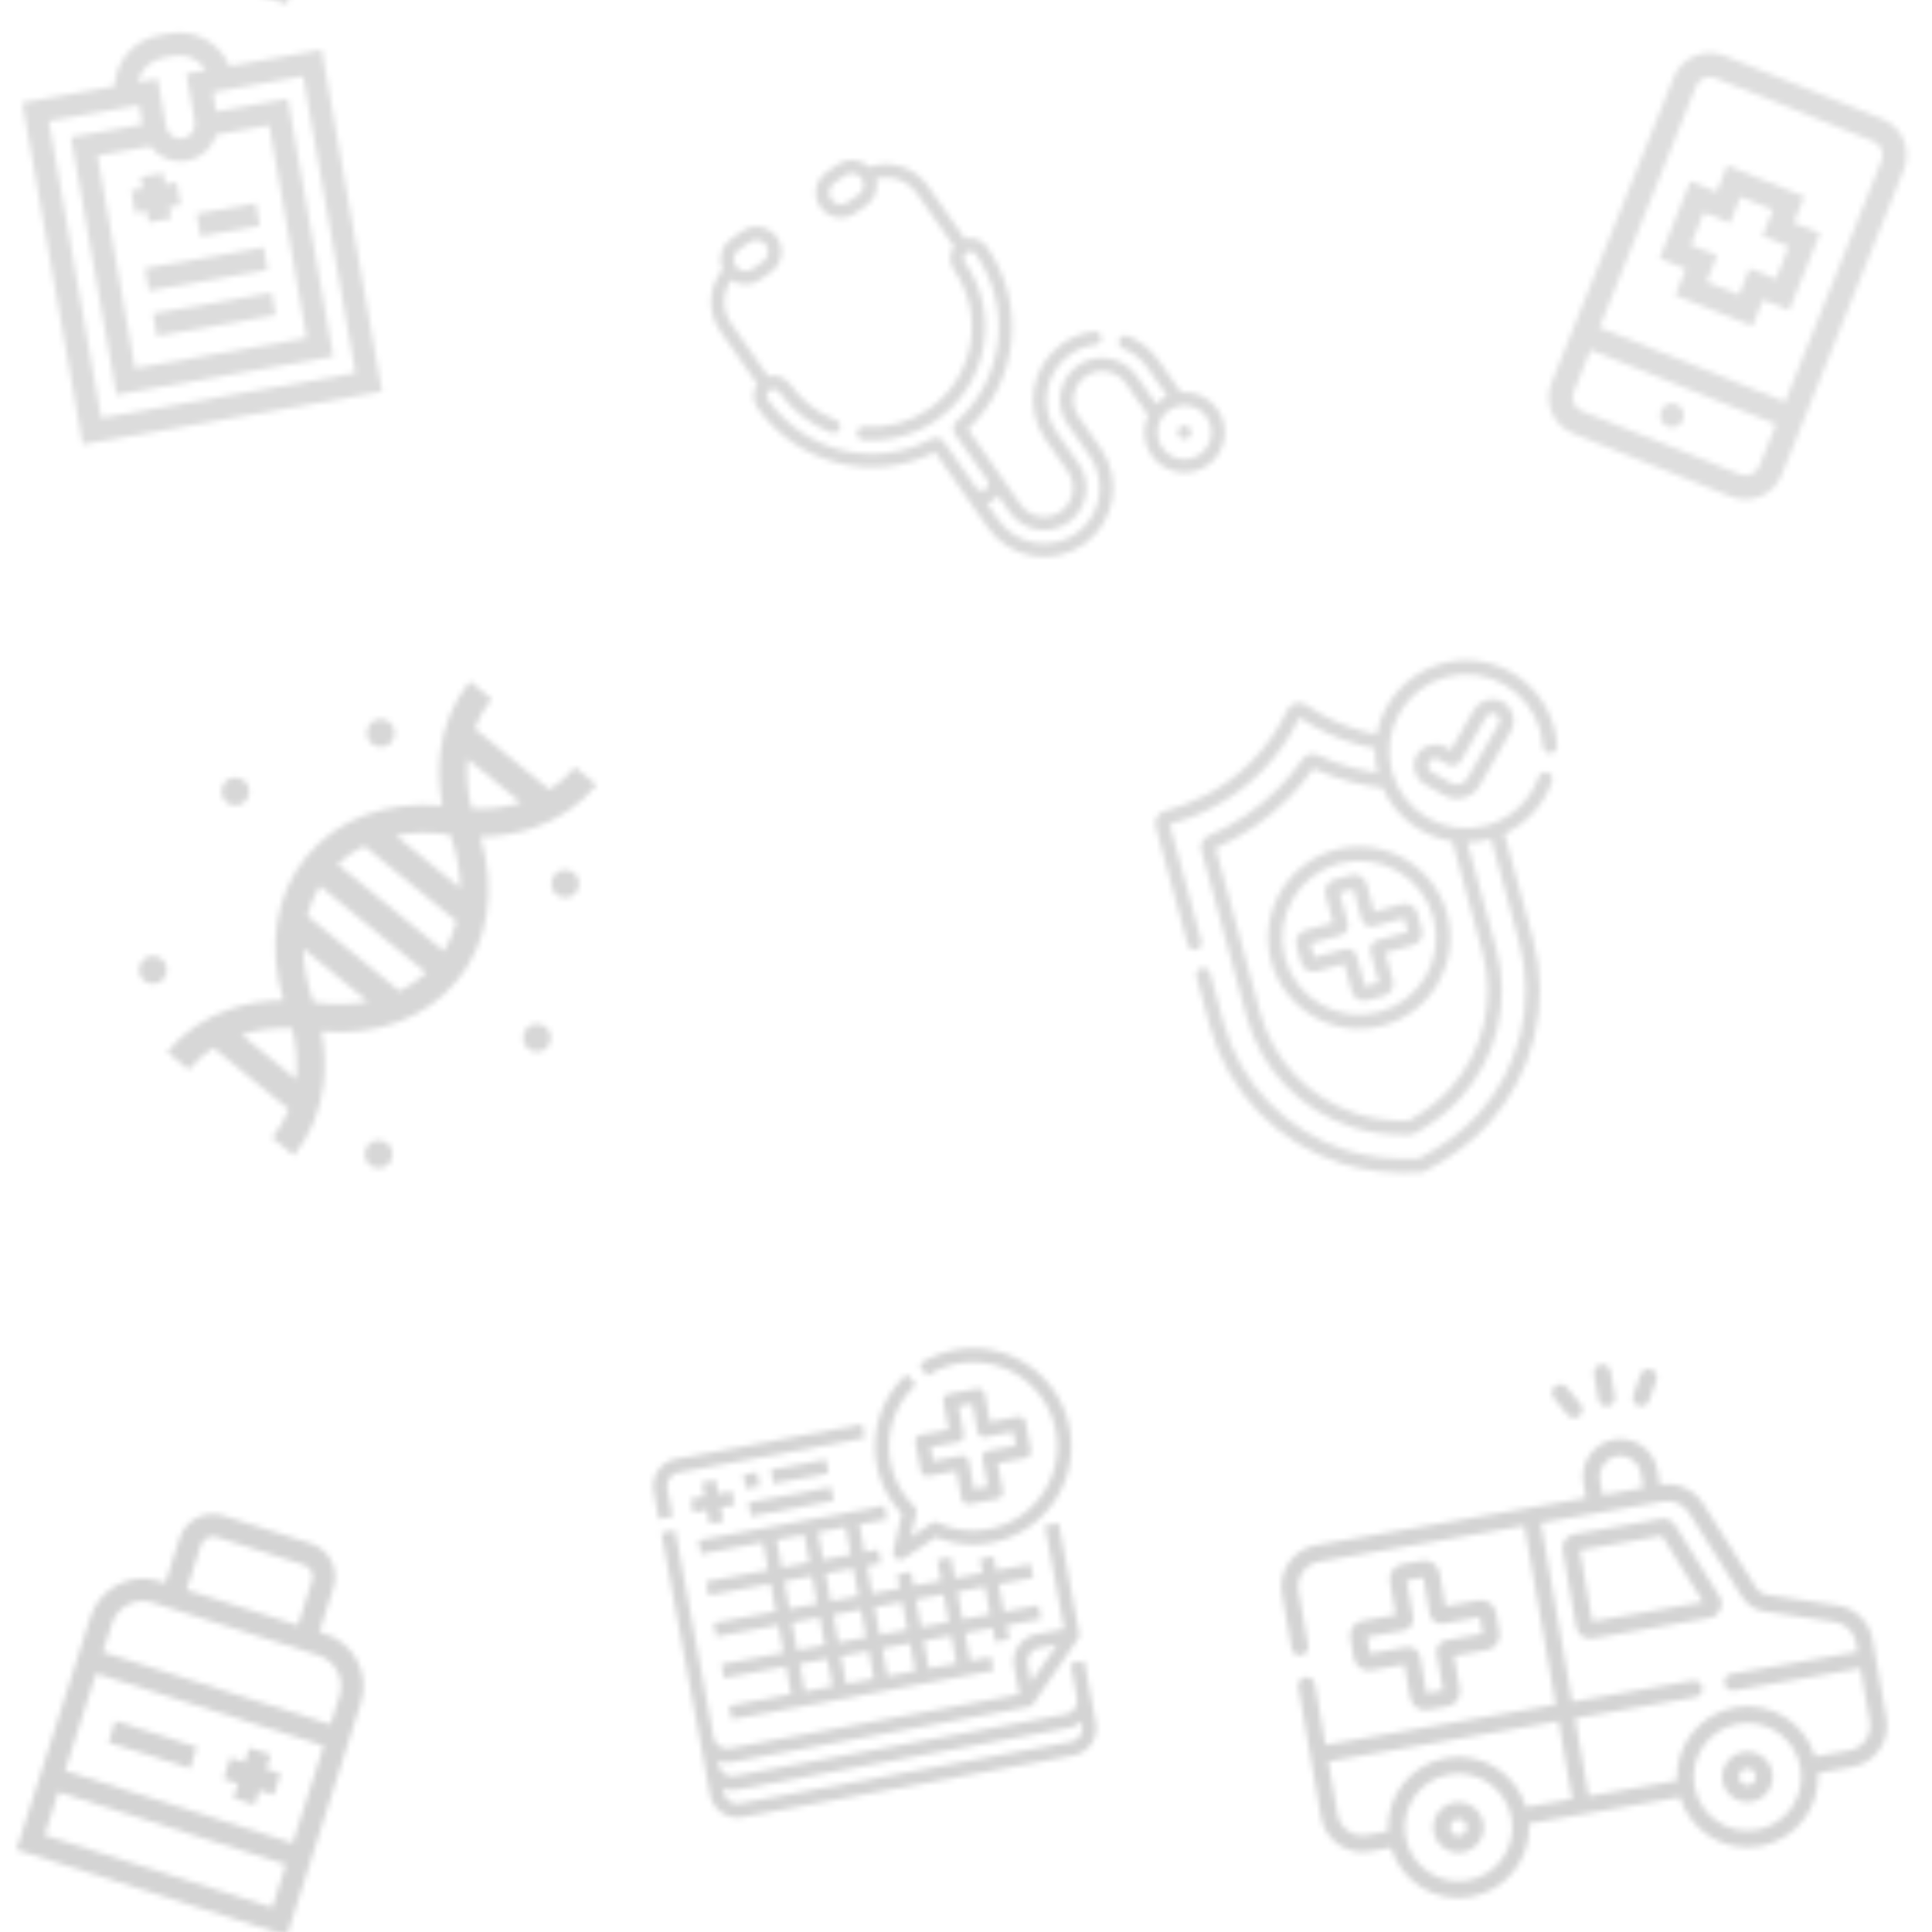 <svg xmlns="http://www.w3.org/2000/svg" xmlns:xlink="http://www.w3.org/1999/xlink" xmlns:fi="http://pattern.flaticon.com/" x="0" y="0" width="240" height="240" viewBox="0 0 350 350"><rect x="0px" y="0px" width="100%" height="100%" opacity="0" fill="#ffffff"/><defs><g transform="matrix(0.136 -0.024 0.024 0.136 -4.929 12.35)" id="L1_0"><path d="m332.022 55.752c-6.901-31.83-35.271-55.752-69.137-55.752h-14.771c-33.866 0-62.236 23.922-69.136 55.752h-122.849v455.248h398.742v-455.248zm-83.907-25.752h14.771c17.177 0 31.905 10.682 37.892 25.752h-26.185v63.81c0 10.528-8.565 19.093-19.093 19.093s-19.093-8.565-19.093-19.093v-63.81h-26.185c5.987-15.07 20.716-25.752 37.893-25.752zm-36.555 111.419c8.055 16.128 24.721 27.235 43.94 27.235s35.885-11.108 43.94-27.235h70.431v283.195h-228.742v-283.195zm213.311 339.581h-338.742v-395.248h120.278v25.667h-95.278v343.195h288.742v-343.195h-95.278v-25.667h120.278z" id="XMLID_490_"/><path d="m255.833 239h79v30h-79z" id="XMLID_495_"/><path d="m176.833 297.667h158v30h-158z" id="XMLID_497_"/><path d="m176.833 358h158v30h-158z" id="XMLID_498_"/><path d="m192.122 239.333h30v-15.289h15.289v-30h-15.289v-15.289h-30v15.289h-15.289v30h15.289z" id="XMLID_505_"/></g><g transform="matrix(0.129 0.041 -0.041 0.129 15.494 266.639)" id="L1_1"><path d="m371.374 109.494h-8.25v-62.607c.001-25.853-21.033-46.887-46.887-46.887h-122.498c-25.854 0-46.888 21.034-46.888 46.887v62.607h-8.249c-40.511 0-73.469 32.958-73.469 73.469v327.013h379.709v-327.013c0-40.511-32.957-73.469-73.468-73.469zm-194.523-62.607c0-9.312 7.576-16.887 16.888-16.887h122.499c9.312 0 16.887 7.576 16.887 16.887v62.607h-156.274zm-81.718 205.971h319.709v136.622h-319.709zm319.709 227.118h-319.709v-60.496h319.709zm-319.709-257.118v-39.895c0-23.969 19.5-43.469 43.469-43.469h232.772c23.969 0 43.468 19.5 43.468 43.469v39.895z" id="XMLID_789_"/><path d="m138.981 305.793h114.631v30h-114.631z" id="XMLID_793_"/><path d="m350.832 285.544h-30v20.249h-20.248v30h20.248v20.248h30v-20.248h20.248v-30h-20.248z" id="XMLID_794_"/></g><g transform="matrix(0.135 0.054 -0.054 0.135 292.451 2.122)" id="L1_2"><path d="m359.577 0h-212.179c-26.689 0-48.403 21.714-48.403 48.404v410.168c0 26.69 21.714 48.404 48.403 48.404h212.179c26.69 0 48.404-21.714 48.404-48.404v-410.168c0-26.69-21.714-48.404-48.404-48.404zm-212.179 30h212.179c10.148 0 18.404 8.256 18.404 18.404v323.874h-248.986v-323.874c0-10.148 8.256-18.404 18.403-18.404zm212.179 446.976h-212.179c-10.147 0-18.403-8.256-18.403-18.404v-56.294h248.986v56.294c0 10.148-8.256 18.404-18.404 18.404z" id="XMLID_576_"/><path d="m253.488 425.278c-7.846 0-15.363 6.899-15 15 .364 8.127 6.591 15 15 15 7.846 0 15.363-6.899 15-15-.364-8.127-6.591-15-15-15z" id="XMLID_580_"/><path d="m201.748 299.774h103.48v-35.256h35.256v-103.48h-35.256v-35.256h-103.48v35.256h-35.256v103.48h35.256zm-5.256-65.256v-43.48h35.256v-35.256h43.48v35.256h35.256v43.48h-35.256v35.256h-43.48v-35.256z" id="XMLID_583_"/></g><g transform="matrix(0.131 0.107 -0.107 0.131 63.161 105.504)" id="L1_4"><path d="m359.834 256.7c.155-52.426-28.236-101.104-78.27-134.949 15.26-12.771 28.163-27.309 38.002-42.988 15.273-24.335 23.345-51.571 23.345-78.763h-30c0 12.254-2.015 24.292-5.879 35.9h-103.485c-3.864-11.607-5.879-23.646-5.879-35.9h-30c0 27.192 8.072 54.428 23.345 78.763 9.839 15.678 22.742 30.216 38.003 42.988-50.033 33.845-78.425 82.522-78.27 134.949.154 52.165 28.512 100.491 78.251 134.129-15.085 12.626-27.861 26.976-37.655 42.454-15.487 24.475-23.673 51.891-23.673 79.284h30c0-11.882 1.895-23.552 5.522-34.822h104.2c3.627 11.269 5.522 22.94 5.522 34.822h30c0-27.394-8.186-54.81-23.673-79.284-9.794-15.478-22.57-29.828-37.655-42.454 49.737-33.639 78.095-81.964 78.249-134.129zm-178.065 14.583h147.041c-1.54 11.436-4.822 22.593-9.743 33.283h-127.554c-4.921-10.69-8.204-21.847-9.744-33.283zm147.043-30h-147.045c1.541-11.431 4.817-22.59 9.742-33.283h127.561c4.925 10.693 8.201 21.852 9.742 33.283zm-36.556-175.383c-9.388 14.107-21.818 27.102-36.966 38.471-15.148-11.369-27.578-24.363-36.966-38.471zm-38.682 75.7 1.716-1.048 1.717 1.049c17.13 10.464 31.543 22.78 42.918 36.399h-89.271c11.375-13.62 25.789-25.936 42.92-36.4zm-35.983 306.145c9.47-14.53 22.149-27.901 37.699-39.564 15.55 11.662 28.229 25.034 37.699 39.564zm38.417-76.164c-.242.146-.477.299-.718.446-.241-.147-.476-.3-.719-.446-17.575-10.594-32.344-23.122-43.943-37.014h89.323c-11.599 13.891-26.368 26.42-43.943 37.014z" id="XMLID_1421_"/><path d="m100.242 439.041c-7.846 0-15.363 6.899-15 15 .364 8.127 6.591 15 15 15 7.846 0 15.363-6.899 15-15-.364-8.127-6.59-15-15-15z" id="XMLID_1427_"/><path d="m128.725 88.232c-7.846 0-15.363 6.899-15 15 .364 8.127 6.591 15 15 15 7.846 0 15.363-6.899 15-15-.364-8.127-6.591-15-15-15z" id="XMLID_1428_"/><path d="m47.745 235.225c-7.846 0-15.363 6.899-15 15 .364 8.127 6.591 15 15 15 7.846 0 15.363-6.899 15-15-.364-8.127-6.591-15-15-15z" id="XMLID_1429_"/><path d="m412.324 439.041c-7.846 0-15.363 6.899-15 15 .364 8.127 6.591 15 15 15 7.846 0 15.363-6.899 15-15-.364-8.127-6.591-15-15-15z" id="XMLID_1430_"/><path d="m383.841 88.232c-7.846 0-15.363 6.899-15 15 .364 8.127 6.591 15 15 15 7.846 0 15.363-6.899 15-15-.364-8.127-6.59-15-15-15z" id="XMLID_1431_"/><path d="m464.822 235.225c-7.846 0-15.363 6.899-15 15 .364 8.127 6.591 15 15 15 7.846 0 15.363-6.899 15-15-.364-8.127-6.591-15-15-15z" id="XMLID_1432_"/></g><path d="m315.5 69.721c4.143 0 7.5-3.358 7.5-7.5v-22.649c0-4.142-3.357-7.5-7.5-7.5s-7.5 3.358-7.5 7.5v22.649c0 4.142 3.357 7.5 7.5 7.5zm-36.904 1.392c2.055 3.646 6.664 4.851 10.217 2.847 3.608-2.035 4.883-6.609 2.848-10.217l-9.511-16.86c-2.034-3.607-6.61-4.881-10.217-2.847-3.608 2.035-4.883 6.609-2.848 10.217zm63.592 2.847c3.545 1.999 8.161.799 10.217-2.847l9.511-16.86c2.035-3.608.761-8.182-2.848-10.217-3.605-2.035-8.182-.76-10.217 2.847l-9.511 16.86c-2.035 3.608-.761 8.182 2.848 10.217zm144.173 206.015-60.8-20.26c-3.446-1.149-6.219-3.742-7.605-7.116l-33.879-82.428c-5.798-14.118-19.413-23.241-34.688-23.241h-.389v-13.502c0-18.472-15.028-33.5-33.5-33.5s-33.5 15.028-33.5 33.5v13.502h-50.961c-.013 0-.026-.002-.039-.002s-.026.002-.039.002h-193.461c-20.678 0-37.5 16.822-37.5 37.5v49.498c0 4.142 3.357 7.5 7.5 7.5s7.5-3.358 7.5-7.5v-49.498c0-12.407 10.094-22.5 22.5-22.5h186v161.998h-208.5v-55c0-4.142-3.357-7.5-7.5-7.5s-7.5 3.358-7.5 7.5v118.002c0 20.678 16.822 37.5 37.5 37.5h19.212c3.723 31.212 30.339 55.498 62.538 55.498s58.815-24.286 62.538-55.498h136.674c3.723 31.212 30.339 55.498 62.538 55.498s58.815-24.286 62.538-55.498h30.962c20.678 0 37.5-16.822 37.5-37.5v-71.38c0-16.171-10.304-30.468-25.639-35.575zm-367.111 184.953c-26.468 0-48-21.533-48-48s21.532-48 48-48 48 21.533 48 48-21.532 48-48 48zm104.25-55.498h-41.712c-3.721-31.214-30.339-55.502-62.538-55.502s-58.817 24.288-62.538 55.502h-19.212c-12.406 0-22.5-10.093-22.5-22.5v-48.002h208.5zm73.5-276.002c0-10.201 8.299-18.5 18.5-18.5s18.5 8.299 18.5 18.5v13.502h-37zm84 331.5c-26.468 0-48-21.533-48-48s21.532-48 48-48 48 21.533 48 48-21.532 48-48 48zm116-141h-114.397c-4.143 0-7.5 3.358-7.5 7.5s3.357 7.5 7.5 7.5h114.397v48.002c0 12.407-10.094 22.5-22.5 22.5h-30.962c-3.721-31.214-30.339-55.502-62.538-55.502s-58.817 24.288-62.538 55.502h-79.962v-70.502h109.103c4.143 0 7.5-3.358 7.5-7.5s-3.357-7.5-7.5-7.5h-109.103v-161.998h110.89c9.165 0 17.335 5.471 20.813 13.941l33.879 82.43c3.047 7.413 9.147 13.114 16.737 15.644l60.801 20.26c9.199 3.064 15.38 11.642 15.38 21.344zm-140.781-139.167c-1.915-4.758-6.467-7.833-11.596-7.833h-78.623c-6.893 0-12.5 5.607-12.5 12.5v69.5c0 6.893 5.607 12.5 12.5 12.5h106.598c8.63.064 14.889-9.16 11.596-17.168zm-87.719 71.667v-64.5h74.434l25.963 64.5zm112.5 138c-12.406 0-22.5 10.093-22.5 22.5s10.094 22.5 22.5 22.5 22.5-10.093 22.5-22.5-10.094-22.5-22.5-22.5zm0 30c-4.136 0-7.5-3.364-7.5-7.5s3.364-7.5 7.5-7.5 7.5 3.364 7.5 7.5-3.364 7.5-7.5 7.5zm-252.75-247.5h-18c-7.444 0-13.5 6.056-13.5 13.5v30h-30c-7.444 0-13.5 6.056-13.5 13.5v18c0 7.444 6.056 13.5 13.5 13.5h30v30c0 7.444 6.056 13.5 13.5 13.5h18c7.444 0 13.5-6.056 13.5-13.5v-30h30c7.444 0 13.5-6.056 13.5-13.5v-18c0-7.444-6.056-13.5-13.5-13.5h-30v-30c0-7.444-6.056-13.5-13.5-13.5zm42 58.5v15h-33c-5.79 0-10.5 4.71-10.5 10.5v33h-15v-33c0-5.79-4.71-10.5-10.5-10.5h-33v-15h33c5.79 0 10.5-4.71 10.5-10.5v-33h15v33c0 5.79 4.71 10.5 10.5 10.5zm-51 159c-12.406 0-22.5 10.093-22.5 22.5s10.094 22.5 22.5 22.5 22.5-10.093 22.5-22.5-10.094-22.5-22.5-22.5zm0 30c-4.136 0-7.5-3.364-7.5-7.5s3.364-7.5 7.5-7.5 7.5 3.364 7.5 7.5-3.364 7.5-7.5 7.5z" transform="matrix(0.2 -0.035 0.035 0.2 225.781 251.849)" id="L1_5"/><path d="m193.645 203.5v30h-30c-7.444 0-13.5 6.056-13.5 13.5v18c0 7.444 6.056 13.5 13.5 13.5h30v30c0 7.444 6.056 13.5 13.5 13.5h18c7.444 0 13.5-6.056 13.5-13.5v-30h30c7.444 0 13.5-6.056 13.5-13.5v-18c0-7.444-6.056-13.5-13.5-13.5h-30v-30c0-7.444-6.056-13.5-13.5-13.5h-18c-7.444 0-13.5 6.056-13.5 13.5zm15 1.5h15v33c0 5.79 4.71 10.5 10.5 10.5h33v15h-33c-5.79 0-10.5 4.71-10.5 10.5v33h-15v-33c0-5.79-4.71-10.5-10.5-10.5h-33v-15h33c5.79 0 10.5-4.71 10.5-10.5zm167.5-205c-37.854 0-70.656 22.025-86.277 53.931-4.379-2.116-8.7-4.389-12.896-6.826-19.055-11.07-36.05-25.312-50.509-42.327-2.576-3.037-6.337-4.778-10.318-4.778s-7.742 1.741-10.315 4.773c-14.463 17.019-31.458 31.261-50.513 42.331-38.382 22.299-76.536 26.718-101.805 26.436-3.648-.03-7.066 1.358-9.649 3.919-2.584 2.562-4.008 5.979-4.008 9.621v128.749c0 4.143 3.358 7.5 7.5 7.5s7.5-3.357 7.5-7.5v-127.28c27.087.101 67.417-4.899 107.998-28.474 20.043-11.645 37.964-26.539 53.292-44.287 15.326 17.747 33.247 32.641 53.293 44.287 4.842 2.812 9.835 5.432 14.899 7.846-2.49 8.127-3.933 16.708-4.161 25.586-8.007-3.512-15.814-7.462-23.305-11.822-11.517-6.689-22.523-14.42-32.705-22.971-4.647-3.914-11.395-3.915-16.035-.007-10.191 8.558-21.198 16.288-32.716 22.979-25.952 15.083-54.5 24.951-84.865 29.334-6.098.891-10.696 6.208-10.696 12.37v181.69c0 57.639 28.953 110.706 77.449 141.956 15.791 10.169 34.018 17.808 55.72 23.35 2.04.521 4.197.522 6.236.001 21.708-5.543 39.935-13.182 55.727-23.352 48.495-31.249 77.448-84.316 77.448-141.955v-116.045c7.586 1.934 15.53 2.965 23.71 2.965.431 0 .86-.014 1.29-.02v113.1c0 32.676-8.337 65.041-24.109 93.595-15.494 28.051-37.902 52.042-64.802 69.38-20.282 13.062-43.973 22.48-72.379 28.769-28.406-6.288-52.097-15.706-72.376-28.767-26.902-17.34-49.311-41.331-64.805-69.382-15.772-28.554-24.109-60.919-24.109-93.595v-54.251c0-4.143-3.358-7.5-7.5-7.5s-7.5 3.357-7.5 7.5v54.251c0 35.206 8.983 70.078 25.979 100.848 16.689 30.214 40.828 56.058 69.811 74.738 22.2 14.298 48.014 24.491 78.918 31.165 1.043.225 2.123.225 3.166 0 30.904-6.674 56.718-16.867 78.92-31.167 28.98-18.679 53.119-44.522 69.808-74.736 16.995-30.77 25.979-65.642 25.979-100.848v-114.487c25.189-4.354 47.901-18.671 62.735-40.137 2.355-3.407 1.501-8.079-1.906-10.434-3.409-2.355-8.079-1.501-10.434 1.906-15.177 21.961-40.105 35.072-66.685 35.072-44.664 0-81-36.337-81-81s36.336-81 81-81 81 36.337 81 81c0 5.502-.557 11.001-1.656 16.345-.834 4.057 1.778 8.022 5.835 8.857 4.062.833 8.023-1.778 8.857-5.836 1.303-6.335 1.964-12.851 1.964-19.366 0-52.935-43.065-96-96-96zm-38.71 183.84v121.24c0 52.518-26.382 100.871-70.571 129.345-14.268 9.189-30.861 16.151-50.719 21.275-19.854-5.123-36.45-12.086-50.717-21.274-44.19-28.475-70.573-76.828-70.573-129.346v-179.536c31.463-4.806 61.091-15.193 88.097-30.889 11.644-6.764 22.799-14.527 33.193-23.103 10.389 8.571 21.546 16.337 33.188 23.1 10.162 5.913 20.863 11.135 31.866 15.561 4.918 32.993 26.683 60.553 56.236 73.627zm-217.29 72.16c0 52.935 43.065 96 96 96s96-43.065 96-96-43.065-96-96-96-96 43.065-96 96zm177 0c0 44.663-36.336 81-81 81s-81-36.337-81-81 36.336-81 81-81 81 36.337 81 81zm129.391-200.802c-8.893-8.092-22.659-7.633-31.338 1.045l-34.165 34.165-4.24-4.24c-8.643-8.731-23.16-8.661-31.821-.001-8.772 8.772-8.773 23.046 0 31.819l16.617 16.619c5.188 5.186 12.092 8.041 19.443 8.041 7.352 0 14.257-2.856 19.445-8.044l46.839-46.84c9.006-8.93 8.517-24.104-.78-32.564zm-9.825 21.957-46.839 46.84c-2.355 2.354-5.494 3.651-8.839 3.651s-6.484-1.296-8.837-3.648l-16.616-16.617c-2.924-2.925-2.924-7.683 0-10.606 2.888-2.887 7.734-2.902 10.607-.001l7.421 7.422c1.983 1.984 4.62 3.077 7.425 3.077s5.441-1.092 7.425-3.075l37.347-37.347c2.955-2.957 7.728-3.206 10.637-.559 3.119 2.838 3.277 7.891.269 10.863z" transform="matrix(0.166 -0.045 0.045 0.166 198.827 137.107)" id="L1_6"/><path d="m421 459.5c-4.136 0-7.5 3.364-7.5 7.5s3.364 7.5 7.5 7.5 7.5-3.364 7.5-7.5-3.364-7.5-7.5-7.5zm22.5-31.446v-43.294c0-15.047-4.354-29.64-12.593-42.202-2.271-3.463-6.919-4.429-10.385-2.158-3.464 2.271-4.43 6.921-2.158 10.384 6.631 10.111 10.136 21.86 10.136 33.976v37.877c-2.441-.411-4.944-.637-7.5-.637s-5.059.226-7.5.637v-37.877c0-25.987-21.138-47.13-47.12-47.13-25.987 0-47.13 21.143-47.13 47.13v43.28c0 34.253-27.871 62.12-62.13 62.12-34.253 0-62.12-27.867-62.12-62.12v-22.312c2.327.834 4.95 1.292 7.519 1.292 2.591 0 5.106-.458 7.481-1.297v22.317c0 25.982 21.138 47.12 47.12 47.12 25.987 0 47.13-21.138 47.13-47.12v-43.28c0-34.258 27.871-62.13 62.13-62.13 10.166 0 20.255 2.521 29.176 7.291 3.654 1.952 8.197.575 10.15-3.078s.574-8.197-3.078-10.15c-11.089-5.928-23.623-9.062-36.248-9.062-42.529 0-77.13 34.6-77.13 77.13v43.28c0 17.711-14.413 32.12-32.13 32.12-17.711 0-32.12-14.409-32.12-32.12v-102.435c76.673-11.062 134-76.954 134-154.885 0-9.429-6.171-18.14-15-21.23v-71.991c0-25.834-17.146-48.042-41.522-54.867-2.511-12.88-13.874-22.633-27.478-22.633h-15c-15.439 0-28 12.561-28 28s12.561 28 28 28h15c11.939 0 22.151-7.514 26.17-18.058 16.479 5.862 27.83 21.51 27.83 39.558v72.027c-8.74 3.148-14.968 11.656-15.001 21.58-.208 61.268-50.227 111.114-111.499 111.114-25.738 0-50.866-9.018-70.756-25.391-3.197-2.632-7.924-2.175-10.557 1.023s-2.175 7.925 1.023 10.557c22.567 18.579 51.081 28.811 80.289 28.811 69.516 0 126.263-56.552 126.499-126.063.014-4.153 3.181-7.708 7.059-7.925 4.244-.237 7.942 3.228 7.942 7.488 0 71.665-53.615 132.07-124.714 140.508-5.294.628-9.286 5.11-9.286 10.425v62.865c.023 4.21-3.668 7.689-7.873 7.491-3.93-.185-7.127-3.736-7.127-7.915v-62.441c0-5.315-3.992-9.797-9.286-10.425-71.098-8.438-124.713-68.843-124.713-140.508 0-4.255 3.694-7.725 7.941-7.488 3.879.216 7.046 3.771 7.06 7.925.085 25.115 7.547 49.377 21.578 70.165 2.317 3.433 6.977 4.337 10.413 2.021 3.433-2.317 4.338-6.979 2.021-10.413-12.362-18.314-18.937-39.692-19.012-61.823-.033-9.924-6.26-18.432-15.001-21.58v-72.028c0-18.048 11.351-33.696 27.83-39.558 4.019 10.544 14.231 18.058 26.17 18.058h15c15.439 0 28-12.561 28-28s-12.561-28-28-28h-15c-13.604 0-24.967 9.753-27.478 22.633-24.376 6.825-41.522 29.033-41.522 54.867v71.993c-8.84 3.097-15 11.824-15 21.228 0 77.931 57.327 143.823 134 154.885v102.434c0 42.524 34.596 77.12 77.12 77.12 42.529 0 77.13-34.596 77.13-77.12v-43.28c0-17.716 14.413-32.13 32.13-32.13 17.711 0 32.12 14.414 32.12 32.13v43.294c-13.437 7.793-22.5 22.326-22.5 38.946 0 24.813 20.187 45 45 45s45-20.187 45-45c0-16.62-9.063-31.153-22.5-38.946zm-168.5-387.054h-15c-7.168 0-13-5.832-13-13s5.832-13 13-13h15c7.168 0 13 5.832 13 13s-5.832 13-13 13zm-145-26h15c7.168 0 13 5.832 13 13s-5.832 13-13 13h-15c-7.168 0-13-5.832-13-13s5.832-13 13-13zm291 482c-16.542 0-30-13.458-30-30s13.458-30 30-30 30 13.458 30 30-13.458 30-30 30z" transform="matrix(0.133 -0.093 0.093 0.133 115.154 55.366)" id="L1_7"/><g transform="matrix(0.156 -0.029 0.029 0.156 112.677 253.19)" id="L1_8"><path d="m32 112a16.019 16.019 0 0 1 16-16h216v-16h-216a32.036 32.036 0 0 0 -32 32v32h16z"/><path d="m448 352h-32a32.036 32.036 0 0 0 -32 32v32h-336a16.019 16.019 0 0 1 -16-16v-240h-16v304a32.036 32.036 0 0 0 32 32h384a32.036 32.036 0 0 0 32-32v-72h-16v40a16.019 16.019 0 0 1 -16 16h-384a16.019 16.019 0 0 1 -16-16v-4.3a31.793 31.793 0 0 0 16 4.3h344a8 8 0 0 0 5.657-2.343l64-64a8 8 0 0 0 2.343-5.657v-128h-16zm-400 112h384a31.793 31.793 0 0 0 16-4.305v4.305a16.019 16.019 0 0 1 -16 16h-384a16.019 16.019 0 0 1 -16-16v-4.3a31.793 31.793 0 0 0 16 4.3zm368-96h20.687l-36.687 36.687v-20.687a16.019 16.019 0 0 1 16-16z"/><path d="m272 192v-16h-216v16h72v32h-72v16h72v32h-72v16h72v32h-72v16h72v32h-72v16h304v-16h-24v-32h32v16h16v-16h40v-16h-40v-32h40v-16h-40v-16h-16v16h-32v-24h-16v24h-32v-16h-16v16h-32v-32h16v-16h-16v-32zm-128 0h32v32h-32zm0 48h32v32h-32zm0 48h32v32h-32zm80 80h-32v-32h32zm16-32h32v32h-32zm-48-16v-32h32v32zm-48 16h32v32h-32zm176 32h-32v-32h32zm48-80v32h-32v-32zm-48 0v32h-32v-32zm-48 0v32h-32v-32zm-48-16h-32v-32h32zm0-48h-32v-32h32z"/><path d="m72 112v16h-16v16h16v16h16v-16h16v-16h-16v-16z"/><path d="m120 112h16v16h-16z"/><path d="m152 112h64v16h-64z"/><path d="m120 144h96v16h-96z"/><path d="m272.647 228.849a8 8 0 0 0 1.7 8.808 8.16 8.16 0 0 0 8.808 1.7l40.159-17.212a112 112 0 1 0 60.686-206.145 111.336 111.336 0 0 0 -43.154 8.618l6.169 14.764a96.013 96.013 0 1 1 -18.239 167.148 8.005 8.005 0 0 0 -7.759-.813l-25.785 11.052 11.05-25.786a8 8 0 0 0 -.813-7.758 96.028 96.028 0 0 1 27.319-136.44l-8.548-13.525a112.038 112.038 0 0 0 -34.382 155.43z"/><path d="m400 64h-32a8 8 0 0 0 -8 8v32h-32a8 8 0 0 0 -8 8v32a8 8 0 0 0 8 8h32v32a8 8 0 0 0 8 8h32a8 8 0 0 0 8-8v-32h32a8 8 0 0 0 8-8v-32a8 8 0 0 0 -8-8h-32v-32a8 8 0 0 0 -8-8zm32 56v16h-32a8 8 0 0 0 -8 8v32h-16v-32a8 8 0 0 0 -8-8h-32v-16h32a8 8 0 0 0 8-8v-32h16v32a8 8 0 0 0 8 8z"/></g></defs><g fi:class="KUsePattern" opacity="0.14"><pattern id="pattern_L1_0" width="350" height="350" patternUnits="userSpaceOnUse"><use xlink:href="#L1_0" x="-350" y="-350"/><use xlink:href="#L1_0" x="0" y="-350"/><use xlink:href="#L1_0" x="350" y="-350"/><use xlink:href="#L1_0" x="-350" y="0"/><use xlink:href="#L1_0" x="0" y="0"/><use xlink:href="#L1_0" x="350" y="0"/><use xlink:href="#L1_0" x="-350" y="350"/><use xlink:href="#L1_0" x="0" y="350"/><use xlink:href="#L1_0" x="350" y="350"/></pattern><rect x="0" y="0" width="100%" height="100%" fill="url(#pattern_L1_0)"/></g><g fi:class="KUsePattern" opacity="0.17"><pattern id="pattern_L1_1" width="350" height="350" patternUnits="userSpaceOnUse"><use xlink:href="#L1_1" x="-350" y="-350"/><use xlink:href="#L1_1" x="0" y="-350"/><use xlink:href="#L1_1" x="350" y="-350"/><use xlink:href="#L1_1" x="-350" y="0"/><use xlink:href="#L1_1" x="0" y="0"/><use xlink:href="#L1_1" x="350" y="0"/><use xlink:href="#L1_1" x="-350" y="350"/><use xlink:href="#L1_1" x="0" y="350"/><use xlink:href="#L1_1" x="350" y="350"/></pattern><rect x="0" y="0" width="100%" height="100%" fill="url(#pattern_L1_1)"/></g><g fi:class="KUsePattern" opacity="0.13"><pattern id="pattern_L1_2" width="350" height="350" patternUnits="userSpaceOnUse"><use xlink:href="#L1_2" x="-350" y="-350"/><use xlink:href="#L1_2" x="0" y="-350"/><use xlink:href="#L1_2" x="350" y="-350"/><use xlink:href="#L1_2" x="-350" y="0"/><use xlink:href="#L1_2" x="0" y="0"/><use xlink:href="#L1_2" x="350" y="0"/><use xlink:href="#L1_2" x="-350" y="350"/><use xlink:href="#L1_2" x="0" y="350"/><use xlink:href="#L1_2" x="350" y="350"/></pattern><rect x="0" y="0" width="100%" height="100%" fill="url(#pattern_L1_2)"/></g><g fi:class="KUsePattern" opacity="0.16"><pattern id="pattern_L1_4" width="350" height="350" patternUnits="userSpaceOnUse"><use xlink:href="#L1_4" x="-350" y="-350"/><use xlink:href="#L1_4" x="0" y="-350"/><use xlink:href="#L1_4" x="350" y="-350"/><use xlink:href="#L1_4" x="-350" y="0"/><use xlink:href="#L1_4" x="0" y="0"/><use xlink:href="#L1_4" x="350" y="0"/><use xlink:href="#L1_4" x="-350" y="350"/><use xlink:href="#L1_4" x="0" y="350"/><use xlink:href="#L1_4" x="350" y="350"/></pattern><rect x="0" y="0" width="100%" height="100%" fill="url(#pattern_L1_4)"/></g><g fi:class="KUsePattern" opacity="0.17"><pattern id="pattern_L1_5" width="350" height="350" patternUnits="userSpaceOnUse"><use xlink:href="#L1_5" x="-350" y="-350"/><use xlink:href="#L1_5" x="0" y="-350"/><use xlink:href="#L1_5" x="350" y="-350"/><use xlink:href="#L1_5" x="-350" y="0"/><use xlink:href="#L1_5" x="0" y="0"/><use xlink:href="#L1_5" x="350" y="0"/><use xlink:href="#L1_5" x="-350" y="350"/><use xlink:href="#L1_5" x="0" y="350"/><use xlink:href="#L1_5" x="350" y="350"/></pattern><rect x="0" y="0" width="100%" height="100%" fill="url(#pattern_L1_5)"/></g><g fi:class="KUsePattern" opacity="0.15"><pattern id="pattern_L1_6" width="350" height="350" patternUnits="userSpaceOnUse"><use xlink:href="#L1_6" x="-350" y="-350"/><use xlink:href="#L1_6" x="0" y="-350"/><use xlink:href="#L1_6" x="350" y="-350"/><use xlink:href="#L1_6" x="-350" y="0"/><use xlink:href="#L1_6" x="0" y="0"/><use xlink:href="#L1_6" x="350" y="0"/><use xlink:href="#L1_6" x="-350" y="350"/><use xlink:href="#L1_6" x="0" y="350"/><use xlink:href="#L1_6" x="350" y="350"/></pattern><rect x="0" y="0" width="100%" height="100%" fill="url(#pattern_L1_6)"/></g><g fi:class="KUsePattern" opacity="0.15"><pattern id="pattern_L1_7" width="350" height="350" patternUnits="userSpaceOnUse"><use xlink:href="#L1_7" x="-350" y="-350"/><use xlink:href="#L1_7" x="0" y="-350"/><use xlink:href="#L1_7" x="350" y="-350"/><use xlink:href="#L1_7" x="-350" y="0"/><use xlink:href="#L1_7" x="0" y="0"/><use xlink:href="#L1_7" x="350" y="0"/><use xlink:href="#L1_7" x="-350" y="350"/><use xlink:href="#L1_7" x="0" y="350"/><use xlink:href="#L1_7" x="350" y="350"/></pattern><rect x="0" y="0" width="100%" height="100%" fill="url(#pattern_L1_7)"/></g><g fi:class="KUsePattern" opacity="0.17"><pattern id="pattern_L1_8" width="350" height="350" patternUnits="userSpaceOnUse"><use xlink:href="#L1_8" x="-350" y="-350"/><use xlink:href="#L1_8" x="0" y="-350"/><use xlink:href="#L1_8" x="350" y="-350"/><use xlink:href="#L1_8" x="-350" y="0"/><use xlink:href="#L1_8" x="0" y="0"/><use xlink:href="#L1_8" x="350" y="0"/><use xlink:href="#L1_8" x="-350" y="350"/><use xlink:href="#L1_8" x="0" y="350"/><use xlink:href="#L1_8" x="350" y="350"/></pattern><rect x="0" y="0" width="100%" height="100%" fill="url(#pattern_L1_8)"/></g></svg>